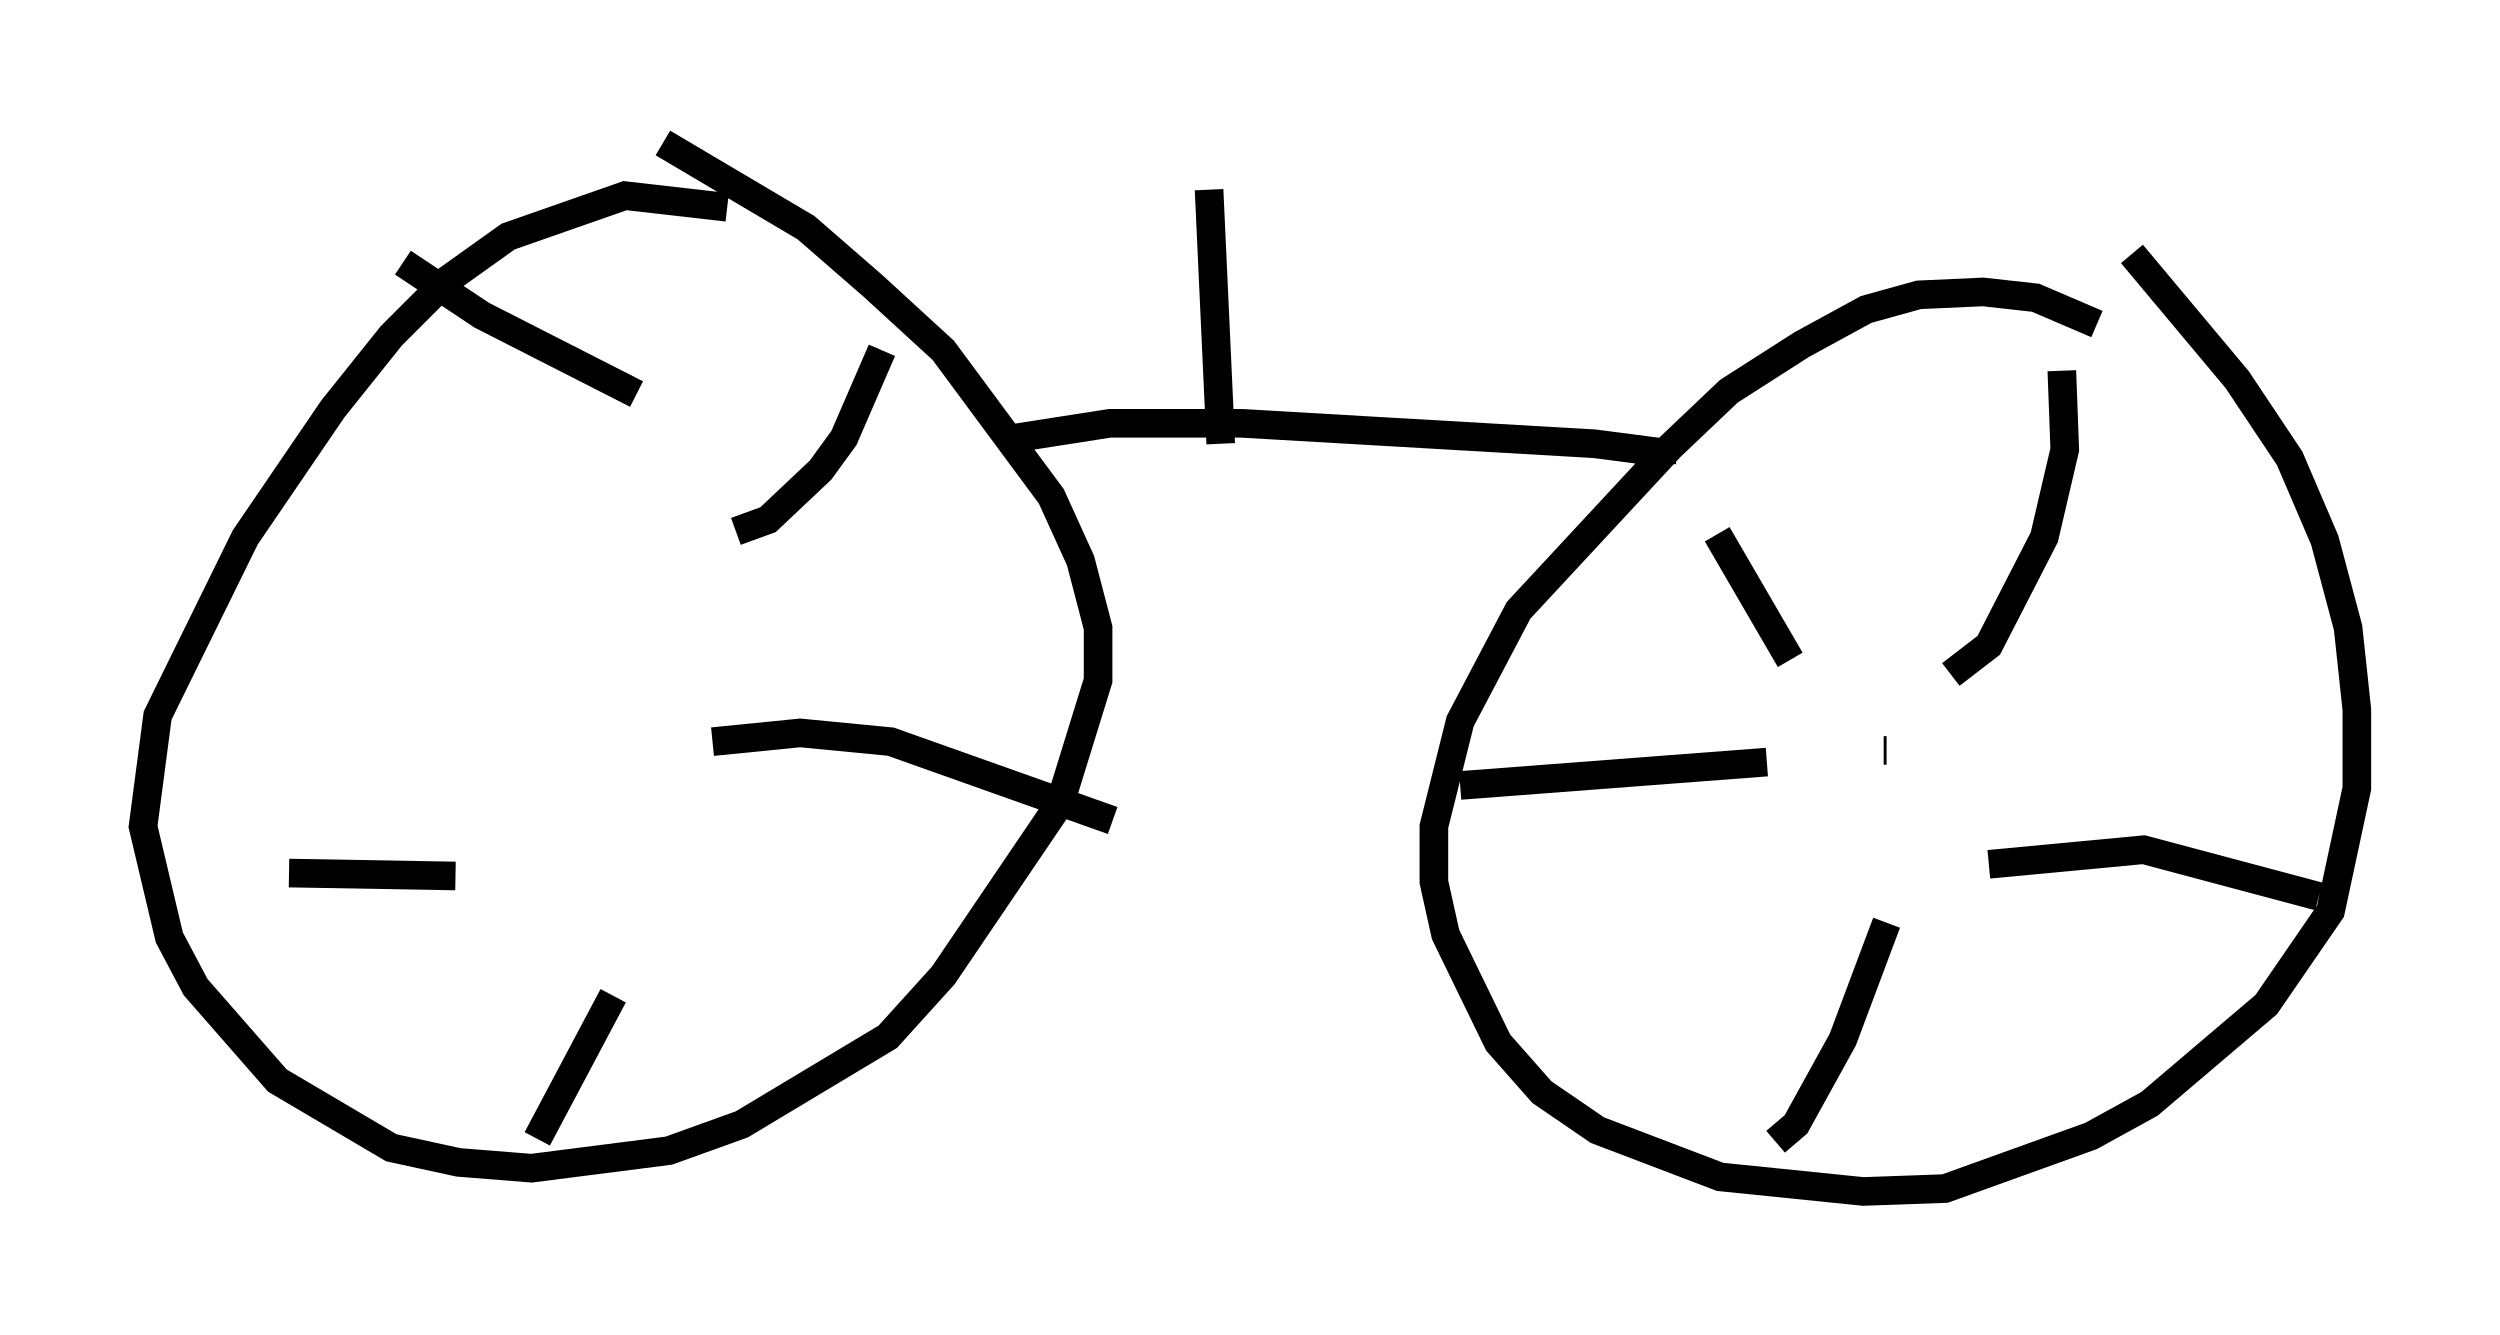 <?xml version="1.0" encoding="utf-8" ?>
<svg baseProfile="full" height="46.648" version="1.1" width="87.38" xmlns="http://www.w3.org/2000/svg" xmlns:ev="http://www.w3.org/2001/xml-events" xmlns:xlink="http://www.w3.org/1999/xlink"><defs /><rect fill="white" height="46.648" width="87.38" x="0" y="0" /><path d="M27.459, 8.369 m-2.042, -1.123 l-3.573, -0.408 -4.083, 1.429 l-2.144, 1.531 -1.94, 1.94 l-2.042, 2.552 -3.063, 4.492 l-3.063, 6.227 -0.51, 3.879 l0.919, 3.879 0.919, 1.735 l2.858, 3.267 3.981, 2.348 l2.348, 0.51 2.552, 0.204 l4.798, -0.613 2.552, -0.919 l5.104, -3.063 1.94, -2.144 l4.083, -6.023 1.327, -4.288 l0.0, -1.838 -0.613, -2.348 l-1.021, -2.246 -3.777, -5.104 l-2.45, -2.246 -2.348, -2.042 l-5.002, -2.96 m50.123, 6.329 l-2.144, -0.919 -1.838, -0.204 l-2.246, 0.102 -1.838, 0.51 l-2.246, 1.225 -2.552, 1.633 l-2.042, 1.94 -5.308, 5.717 l-2.042, 3.879 -0.919, 3.675 l0.0, 1.94 0.408, 1.838 l1.838, 3.777 1.531, 1.735 l1.94, 1.327 4.288, 1.633 l5.002, 0.51 2.858, -0.102 l5.104, -1.838 2.042, -1.123 l4.083, -3.471 2.246, -3.267 l0.919, -4.288 0.0, -2.756 l-0.306, -2.858 -0.817, -3.063 l-1.225, -2.858 -1.838, -2.756 l-3.675, -4.39 m-8.575, 17.354 l-0.102, 0.0 m-4.083, 0.408 l-10.719, 0.817 m14.904, 4.798 l-1.531, 4.083 -1.633, 2.96 l-0.715, 0.613 m7.452, -9.698 l5.41, -0.51 6.125, 1.633 m-12.863, -7.758 l1.327, -1.021 1.94, -3.777 l0.715, -3.063 -0.102, -2.756 m-9.494, 10.106 l-2.552, -4.39 m-38.588, 3.573 l0.0, 0.0 m0.817, -8.473 l-5.41, -2.756 -2.756, -1.838 m1.838, 21.438 l-5.819, -0.102 m11.331, 4.288 l-2.654, 5.002 m6.125, -13.883 l3.063, -0.306 3.165, 0.306 l7.758, 2.756 m-13.169, -10.106 l1.123, -0.408 1.838, -1.735 l0.817, -1.123 1.327, -3.063 m27.257, 3.981 l0.0, -0.408 -2.348, -0.306 l-12.352, -0.715 -4.594, 0.0 l-3.267, 0.51 m7.146, 0.204 l-0.408, -8.881 " fill="none" stroke="black" stroke-width="1" /></svg>